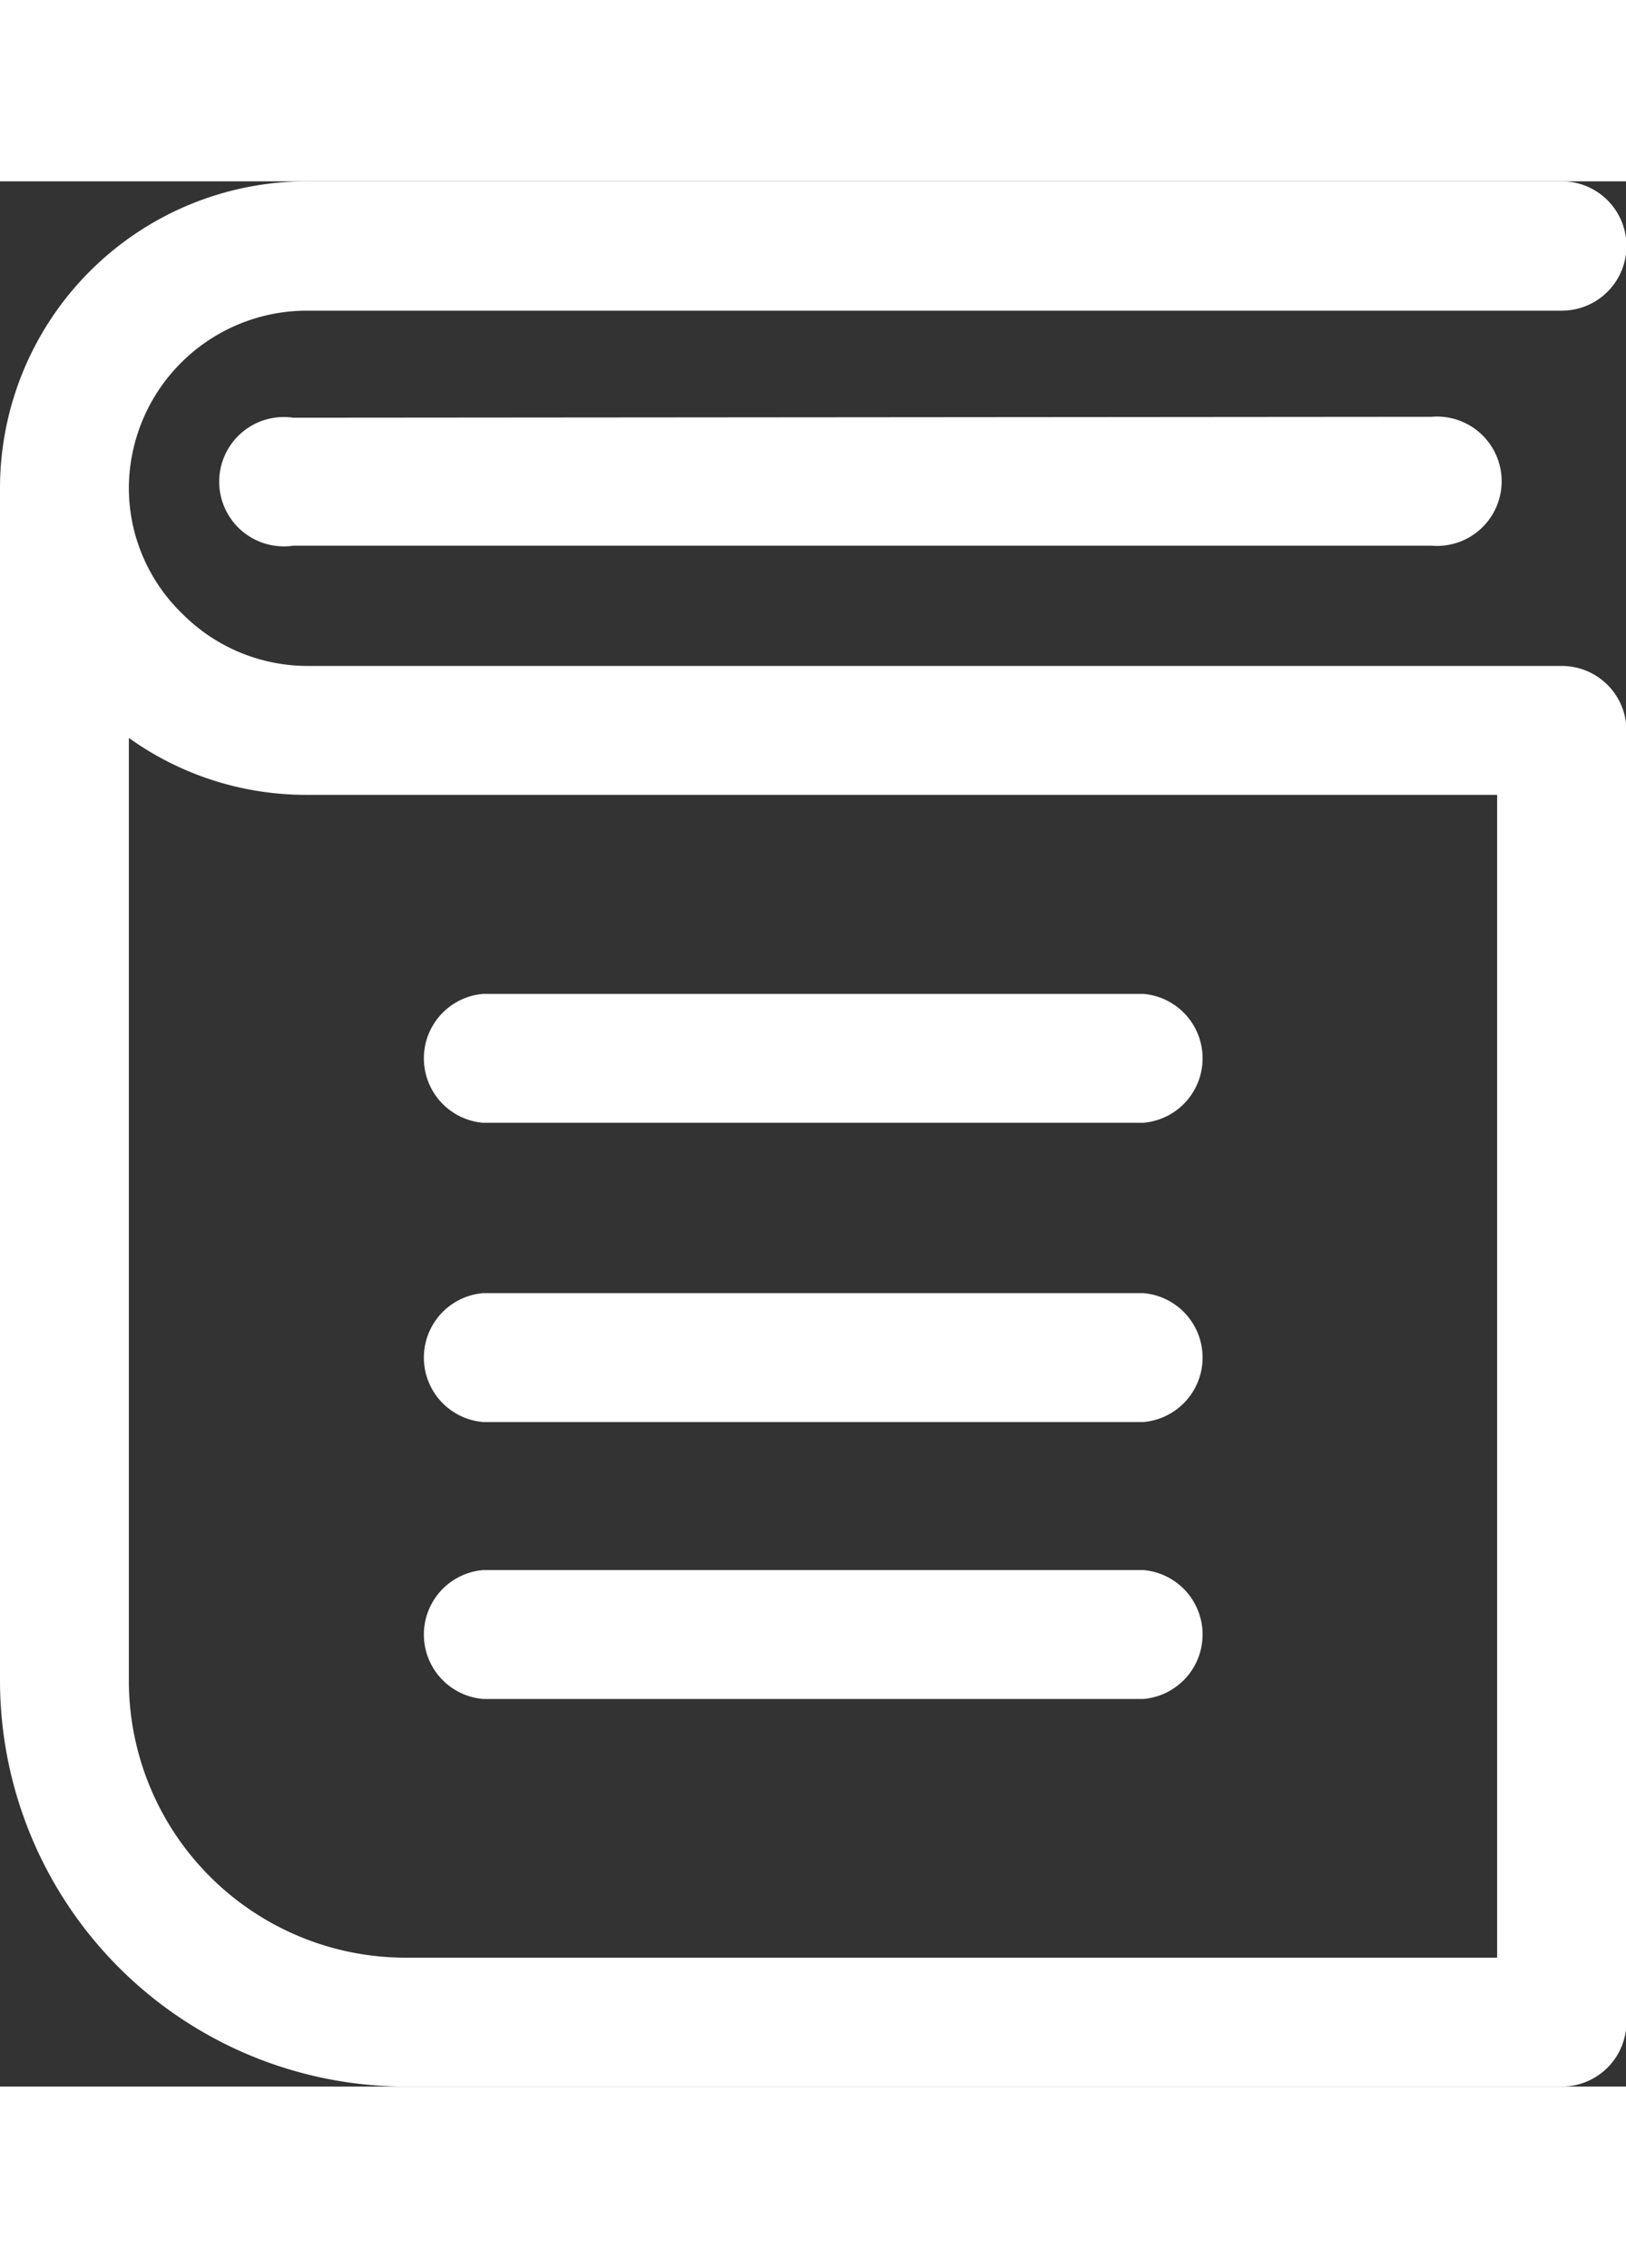 <svg width="30" xmlns="http://www.w3.org/2000/svg" viewBox="0 0 35.71 41.83">
  <rect x="0" y="0" width="35.71" height="41.83" fill="#333333" stroke="none"/>
  <g data-name="Слой 2">
    <g data-name="Слой 1" fill="#fff">
      <path d="M25.11 24.41h-14.5a1.42 1.42 0 0 0 0 2.83h14.5a1.42 1.42 0 0 0 0-2.83zm0-6.57h-14.5a1.42 1.42 0 0 0 0 2.83h14.5a1.42 1.42 0 0 0 0-2.83zm0 12.65h-14.5a1.42 1.42 0 0 0 0 2.83h14.5a1.42 1.42 0 0 0 0-2.83zM6.44 5.19a1.42 1.42 0 1 0 0 2.81h25a1.42 1.42 0 1 0 0-2.83z"/>
      <path d="M34.3 10.64H6.74A3.88 3.88 0 0 1 4 9.49a3.84 3.84 0 0 1-1.17-2.75 3.91 3.91 0 0 1 3.9-3.9H34.3a1.42 1.42 0 1 0 0-2.84H6.74A6.74 6.74 0 0 0 0 6.74v26.18a8.92 8.92 0 0 0 8.91 8.91H34.3a1.42 1.42 0 0 0 1.42-1.42V12.06a1.42 1.42 0 0 0-1.42-1.42zM8.91 39a6.08 6.08 0 0 1-6.08-6.08v-20.7a6.67 6.67 0 0 0 3.9 1.25h26.15V39z"/>
    </g>
  </g>
</svg>
